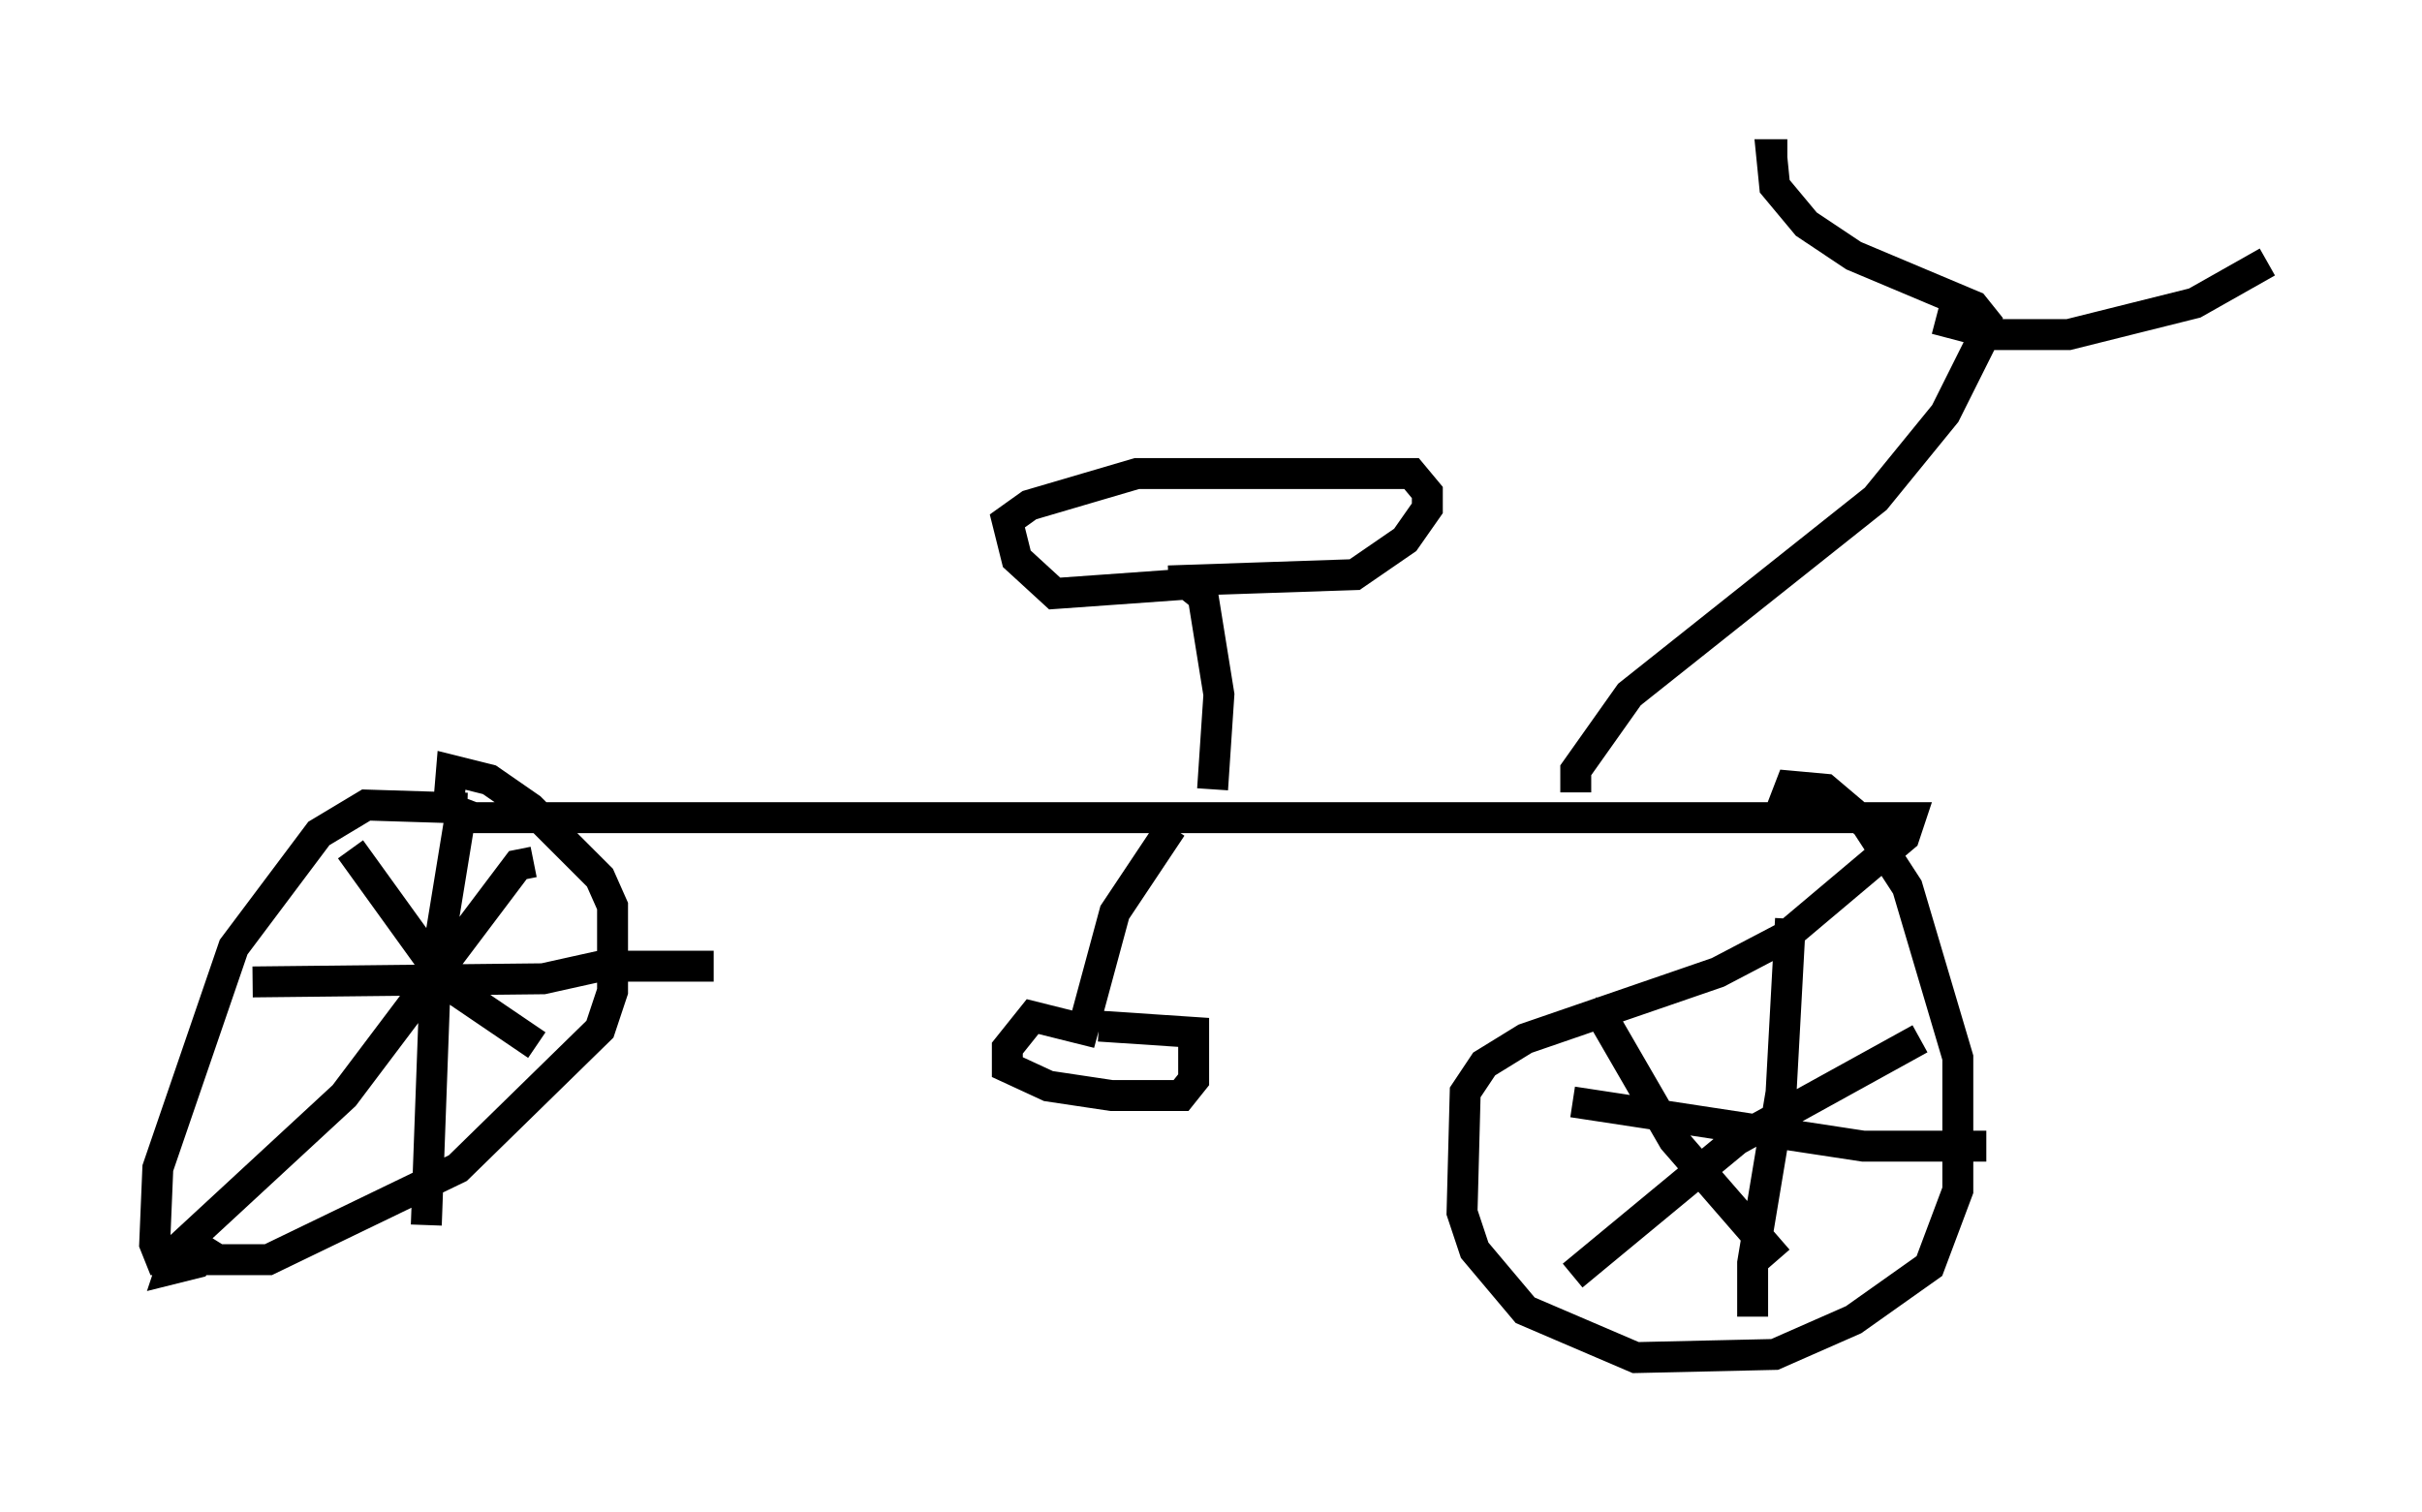 <?xml version="1.0" encoding="utf-8" ?>
<svg baseProfile="full" height="48.894" version="1.1" width="78.295" xmlns="http://www.w3.org/2000/svg" xmlns:ev="http://www.w3.org/2001/xml-events" xmlns:xlink="http://www.w3.org/1999/xlink"><defs /><rect fill="white" height="48.894" width="78.295" x="0" y="0" /><path d="M16.229, 26.744 m-1.123, -0.613 l-3.267, -0.102 -1.531, 0.919 l-2.756, 3.675 -2.45, 7.146 l-0.102, 2.45 0.204, 0.51 l3.471, 0.0 6.125, -2.96 l4.594, -4.492 0.408, -1.225 l0.0, -2.756 -0.408, -0.919 l-2.246, -2.246 -1.327, -0.919 l-1.225, -0.306 -0.102, 1.225 l0.817, 0.306 46.448, 0.0 l-0.204, 0.613 -3.879, 3.267 l-2.144, 1.123 -6.227, 2.144 l-1.327, 0.817 -0.613, 0.919 l-0.102, 3.879 0.408, 1.225 l1.633, 1.94 3.573, 1.531 l4.492, -0.102 2.552, -1.123 l2.45, -1.735 0.919, -2.45 l0.0, -4.288 -1.633, -5.513 l-1.327, -2.042 -1.327, -1.123 l-1.123, -0.102 -0.51, 1.327 m-6.431, -1.123 l0.0, -0.715 1.735, -2.45 l7.963, -6.329 2.246, -2.756 l1.225, -2.45 0.102, -0.51 l-0.408, -0.51 -3.879, -1.633 l-1.531, -1.021 -1.021, -1.225 l-0.102, -1.021 0.51, 0.0 m4.798, 5.308 l1.94, 0.51 2.348, 0.0 l4.083, -1.021 2.348, -1.327 m-35.423, 18.273 l-1.838, 2.756 -1.021, 3.777 l-1.633, -0.408 -0.817, 1.021 l0.0, 0.613 1.327, 0.613 l2.042, 0.306 2.246, 0.0 l0.408, -0.51 0.0, -1.531 l-3.063, -0.204 m3.675, -7.656 l0.204, -3.063 -0.51, -3.165 l-0.51, -0.408 -4.288, 0.306 l-1.225, -1.123 -0.306, -1.225 l0.715, -0.51 3.471, -1.021 l8.881, 0.0 0.51, 0.613 l0.0, 0.51 -0.715, 1.021 l-1.633, 1.123 -6.023, 0.204 m-20.519, 9.086 l-0.51, 0.102 -5.615, 7.452 l-5.41, 5.002 -0.204, 0.613 l0.817, -0.204 0.51, -0.817 m4.492, -12.556 l3.165, 4.39 2.858, 1.94 m-2.45, -7.554 l-0.817, 5.002 -0.306, 8.371 m-5.615, -7.861 l9.392, -0.102 1.838, -0.408 l3.675, 0.0 m34.811, -1.531 l-0.306, 5.615 -0.919, 5.513 l0.0, 1.735 m-5.819, -6.942 l9.392, 1.429 3.981, 0.0 m-2.144, -3.471 l-5.921, 3.267 -5.308, 4.39 m0.51, -8.575 l0.51, 0.306 2.246, 3.879 l3.369, 3.879 " fill="none" stroke="black" stroke-width="1" /></svg>